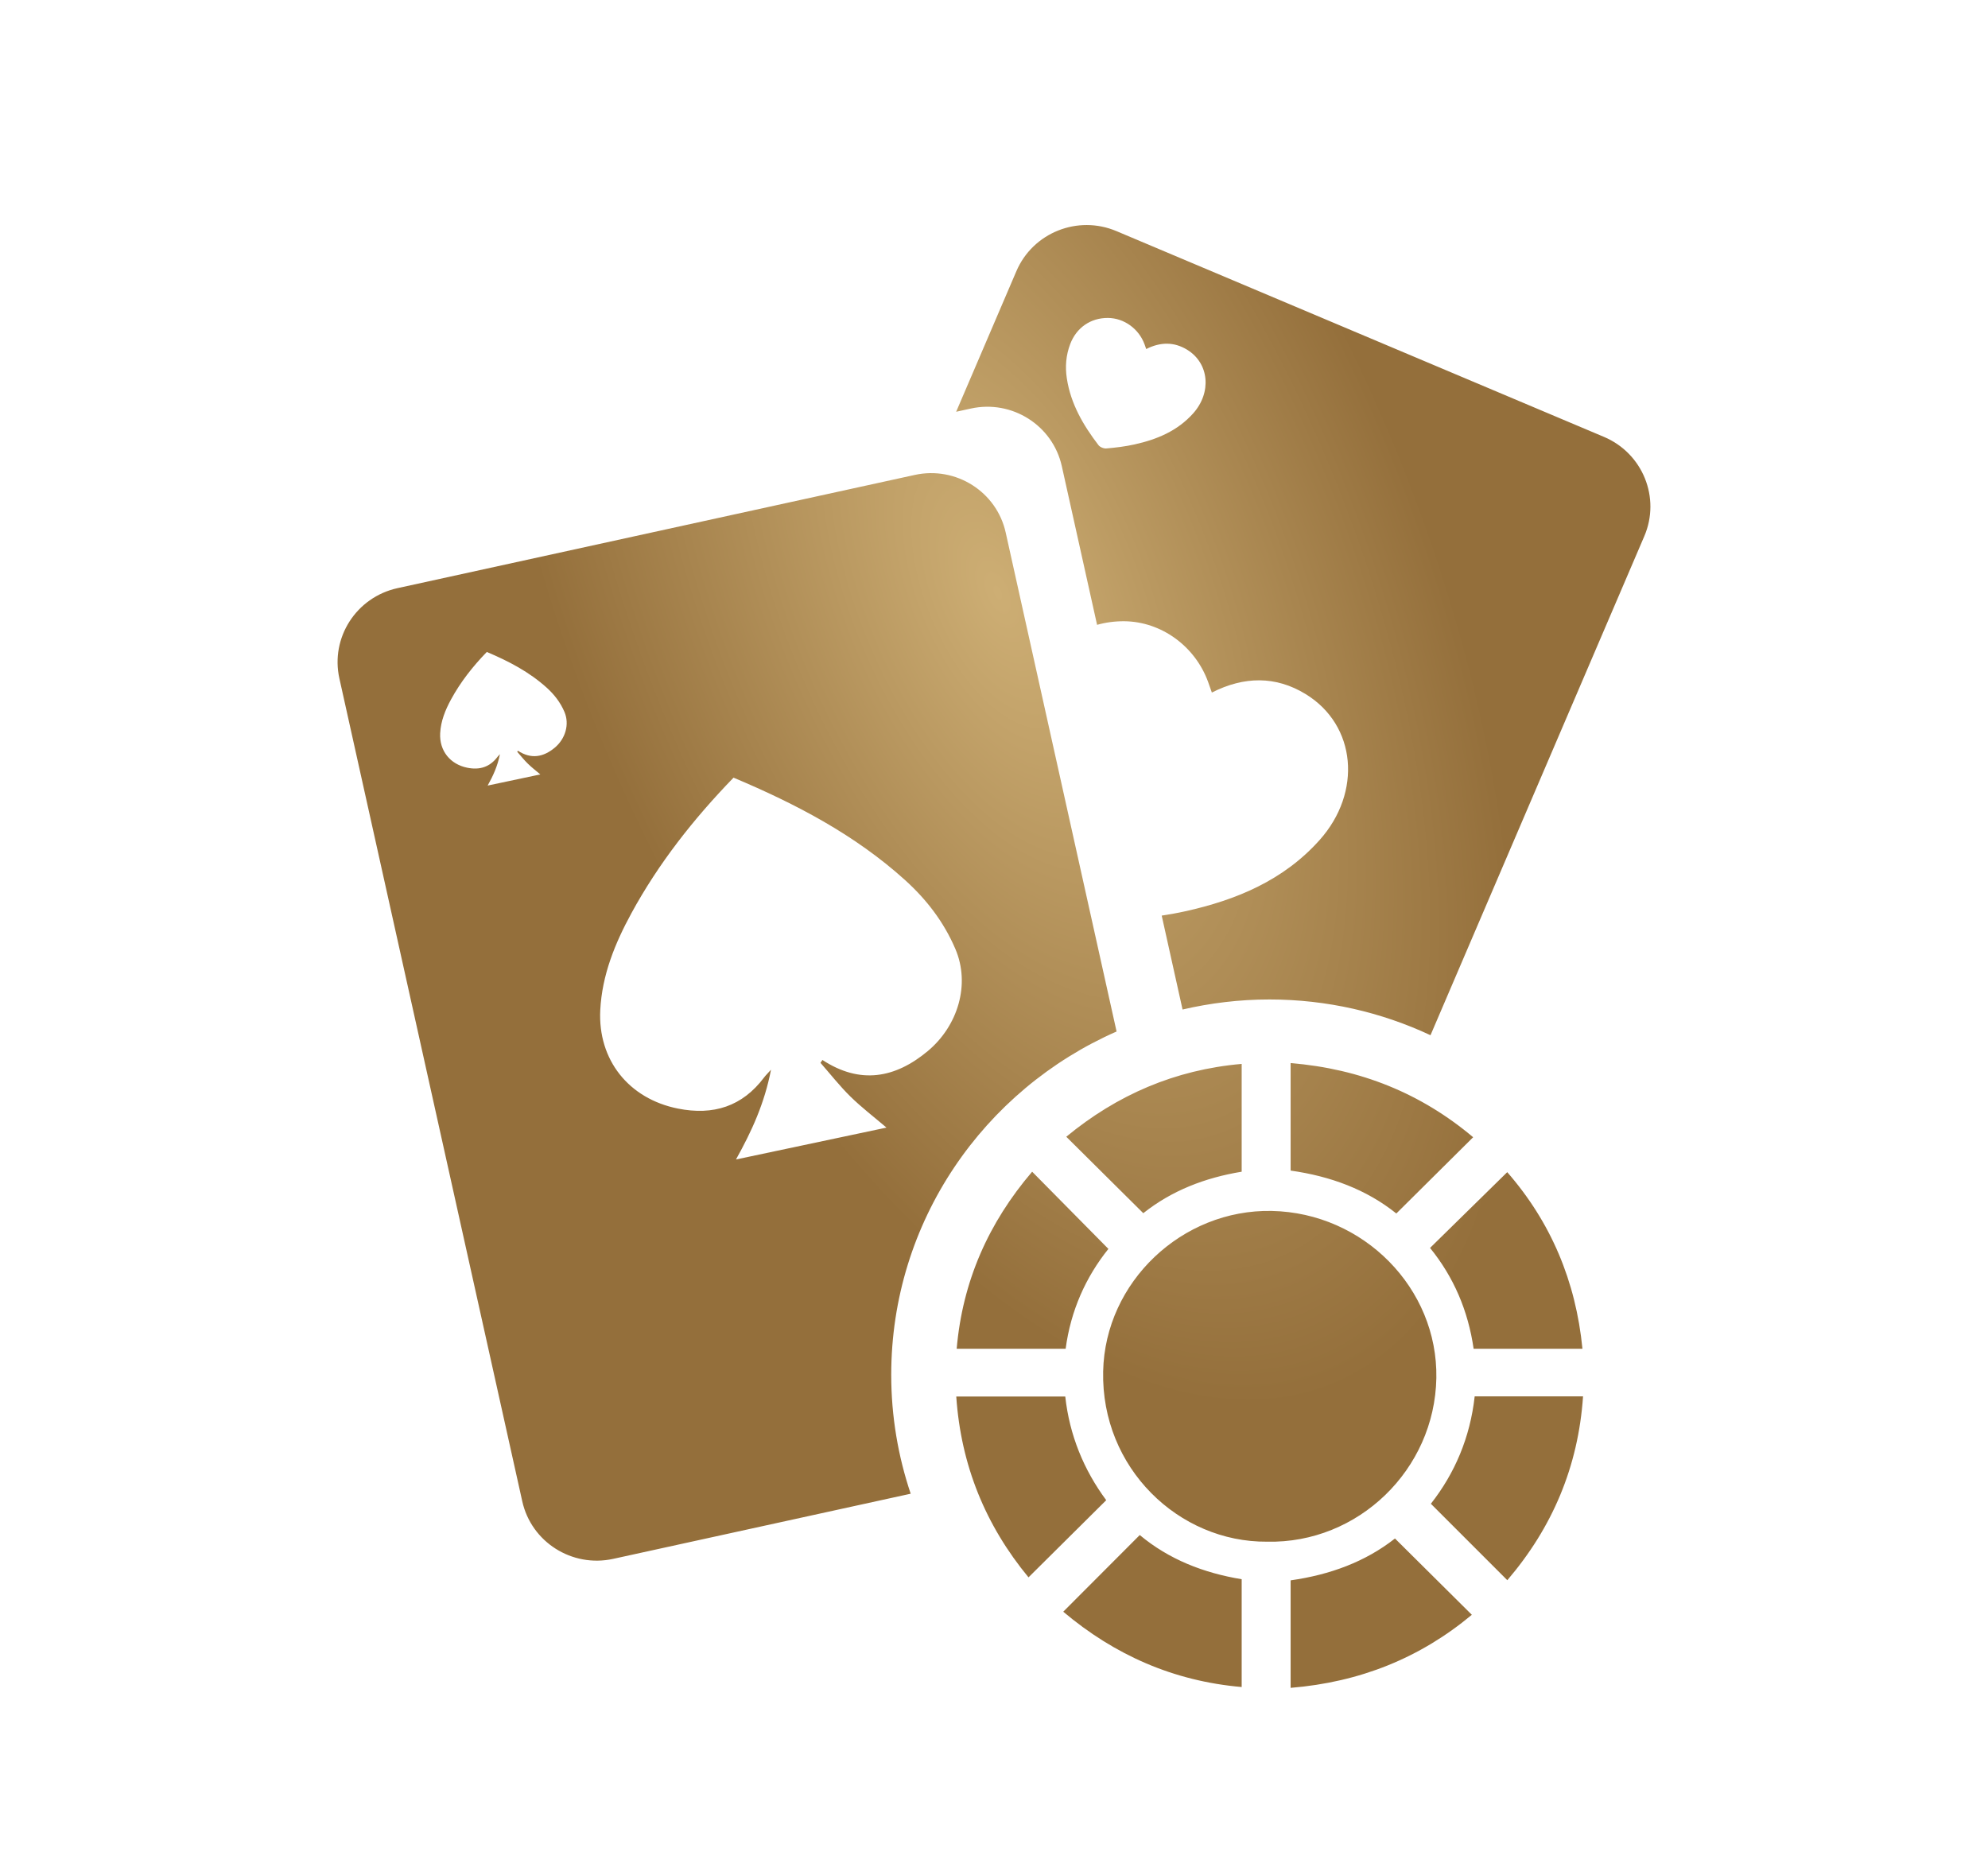 <?xml version="1.0" encoding="UTF-8"?>
<svg width="53px" height="50px" viewBox="0 0 53 50" version="1.1" xmlns="http://www.w3.org/2000/svg" xmlns:xlink="http://www.w3.org/1999/xlink">
    <!-- Generator: Sketch 63.1 (92452) - https://sketch.com -->
    <title>icon-poker</title>
    <desc>Created with Sketch.</desc>
    <defs>
        <radialGradient cx="50.24%" cy="25.836%" fx="50.24%" fy="25.836%" r="64.809%" gradientTransform="translate(0.502,0.258),scale(1,0.897),rotate(66.979),scale(1,0.495),translate(-0.502,-0.258)" id="radialGradient-1">
            <stop stop-color="#CDAE74" offset="0%"></stop>
            <stop stop-color="#946F3B" offset="100%"></stop>
        </radialGradient>
    </defs>
    <g id="Symbols" stroke="none" stroke-width="1" fill="none" fill-rule="evenodd">
        <g id="nav" transform="translate(-151, -26)" fill="url(#radialGradient-1)">
            <g id="NAV-/-hover">
                <g id="TB" transform="translate(151, 5)">
                    <g id="icon">
                        <path d="M37.19,62.018 L39.239,64.052 C37.861,65.202 36.256,65.849 34.408,66 L34.408,66 L34.408,63.134 C35.458,62.985 36.4,62.639 37.19,62.018 L37.19,62.018 Z M30.386,61.926 C31.164,62.575 32.084,62.936 33.103,63.104 L33.103,63.104 L33.103,65.978 C31.287,65.82 29.716,65.125 28.346,63.97 C29.034,63.281 29.702,62.611 30.386,61.926 Z M42.204,58.229 C42.076,60.105 41.385,61.727 40.185,63.13 C39.501,62.446 38.834,61.779 38.147,61.092 C38.782,60.284 39.193,59.329 39.315,58.229 L39.315,58.229 Z M28.4,58.233 C28.512,59.259 28.893,60.189 29.492,60.997 L29.492,60.997 L27.42,63.054 C26.274,61.665 25.619,60.069 25.494,58.233 L25.494,58.233 Z M24.388,33.662 C25.485,33.422 26.571,34.11 26.812,35.199 L26.812,35.199 L29.768,48.501 C26.23,50.054 23.76,53.567 23.76,57.654 C23.76,58.763 23.944,59.828 24.279,60.824 L24.279,60.824 L16.347,62.561 C15.25,62.801 14.164,62.113 13.923,61.024 L13.923,61.024 L9.048,39.088 C8.806,37.999 9.499,36.922 10.596,36.681 L10.596,36.681 Z M33.905,53.285 C36.354,53.335 38.336,55.348 38.293,57.741 C38.248,60.185 36.209,62.156 33.782,62.103 C31.425,62.122 29.354,60.139 29.41,57.562 C29.461,55.181 31.511,53.237 33.905,53.285 Z M27.517,52.239 L29.55,54.297 C28.947,55.048 28.545,55.942 28.41,56.96 L28.41,56.96 L25.505,56.96 C25.661,55.156 26.355,53.599 27.517,52.239 L27.517,52.239 Z M40.183,52.251 C41.344,53.582 42.011,55.154 42.188,56.96 L42.188,56.96 L39.287,56.96 C39.14,55.944 38.756,55.048 38.125,54.271 C38.805,53.603 39.479,52.942 40.183,52.251 Z M34.408,49.343 C36.272,49.496 37.888,50.152 39.274,51.32 L39.274,51.32 L37.226,53.353 C36.43,52.714 35.474,52.36 34.408,52.209 L34.408,52.209 Z M33.103,49.365 L33.103,52.239 C32.124,52.4 31.238,52.743 30.48,53.345 L30.48,53.345 L28.427,51.307 C29.778,50.192 31.323,49.52 33.103,49.365 L33.103,49.365 Z M19.556,41.733 C18.486,42.838 17.557,44.019 16.833,45.348 C16.394,46.154 16.051,46.996 16.003,47.929 C15.936,49.257 16.76,50.293 18.074,50.556 C19.017,50.744 19.79,50.501 20.373,49.723 C20.409,49.674 20.455,49.631 20.555,49.52 C20.382,50.415 20.044,51.155 19.621,51.913 C20.989,51.623 22.301,51.345 23.634,51.063 C23.299,50.778 22.968,50.525 22.674,50.237 C22.388,49.956 22.139,49.638 21.874,49.336 L21.874,49.336 L21.926,49.26 C22.931,49.917 23.863,49.748 24.732,49.025 C25.54,48.352 25.874,47.242 25.47,46.3 C25.161,45.577 24.699,44.979 24.125,44.46 C22.792,43.257 21.225,42.436 19.556,41.733 Z M27.097,28.229 C27.537,27.203 28.731,26.725 29.765,27.162 L29.765,27.162 L42.762,32.648 C43.795,33.085 44.277,34.27 43.837,35.296 L43.837,35.296 L38.137,48.6 C36.834,47.99 35.378,47.647 33.842,47.647 C33.045,47.647 32.271,47.742 31.527,47.915 L31.527,47.915 L30.971,45.411 C31.18,45.379 31.388,45.343 31.593,45.297 C32.962,44.995 34.22,44.471 35.18,43.397 C36.319,42.123 36.162,40.334 34.81,39.506 C34.01,39.016 33.167,39.029 32.308,39.464 C32.269,39.353 32.239,39.265 32.207,39.178 C31.859,38.225 30.958,37.573 29.976,37.563 C29.721,37.561 29.477,37.594 29.248,37.659 L29.248,37.659 L28.308,33.429 C28.066,32.34 26.981,31.652 25.884,31.892 L25.884,31.892 L25.491,31.978 Z M12.978,38.382 C12.604,38.768 12.278,39.182 12.025,39.647 C11.872,39.929 11.751,40.224 11.735,40.55 C11.711,41.015 12,41.377 12.46,41.469 C12.79,41.535 13.06,41.45 13.264,41.178 C13.277,41.161 13.293,41.146 13.328,41.107 C13.267,41.42 13.149,41.679 13.001,41.944 C13.48,41.843 13.939,41.746 14.405,41.647 C14.288,41.547 14.172,41.459 14.07,41.358 C13.969,41.26 13.882,41.148 13.789,41.043 L13.789,41.043 L13.808,41.016 C14.16,41.246 14.486,41.187 14.79,40.934 C15.073,40.698 15.189,40.31 15.048,39.98 C14.94,39.727 14.778,39.518 14.577,39.336 C14.111,38.915 13.563,38.628 12.978,38.382 Z M29.541,29.477 C29.076,29.472 28.696,29.737 28.531,30.175 C28.418,30.473 28.394,30.778 28.442,31.091 C28.546,31.767 28.878,32.336 29.286,32.869 C29.327,32.922 29.429,32.963 29.497,32.956 C29.748,32.934 30.001,32.904 30.246,32.849 C30.843,32.717 31.392,32.489 31.81,32.021 C32.307,31.465 32.238,30.685 31.649,30.324 C31.3,30.11 30.932,30.116 30.558,30.306 C30.541,30.257 30.528,30.219 30.514,30.181 C30.362,29.766 29.969,29.481 29.541,29.477 Z" id="icon-poker"></path>
                    </g>
                </g>
            </g>
        </g>
    </g>
</svg>